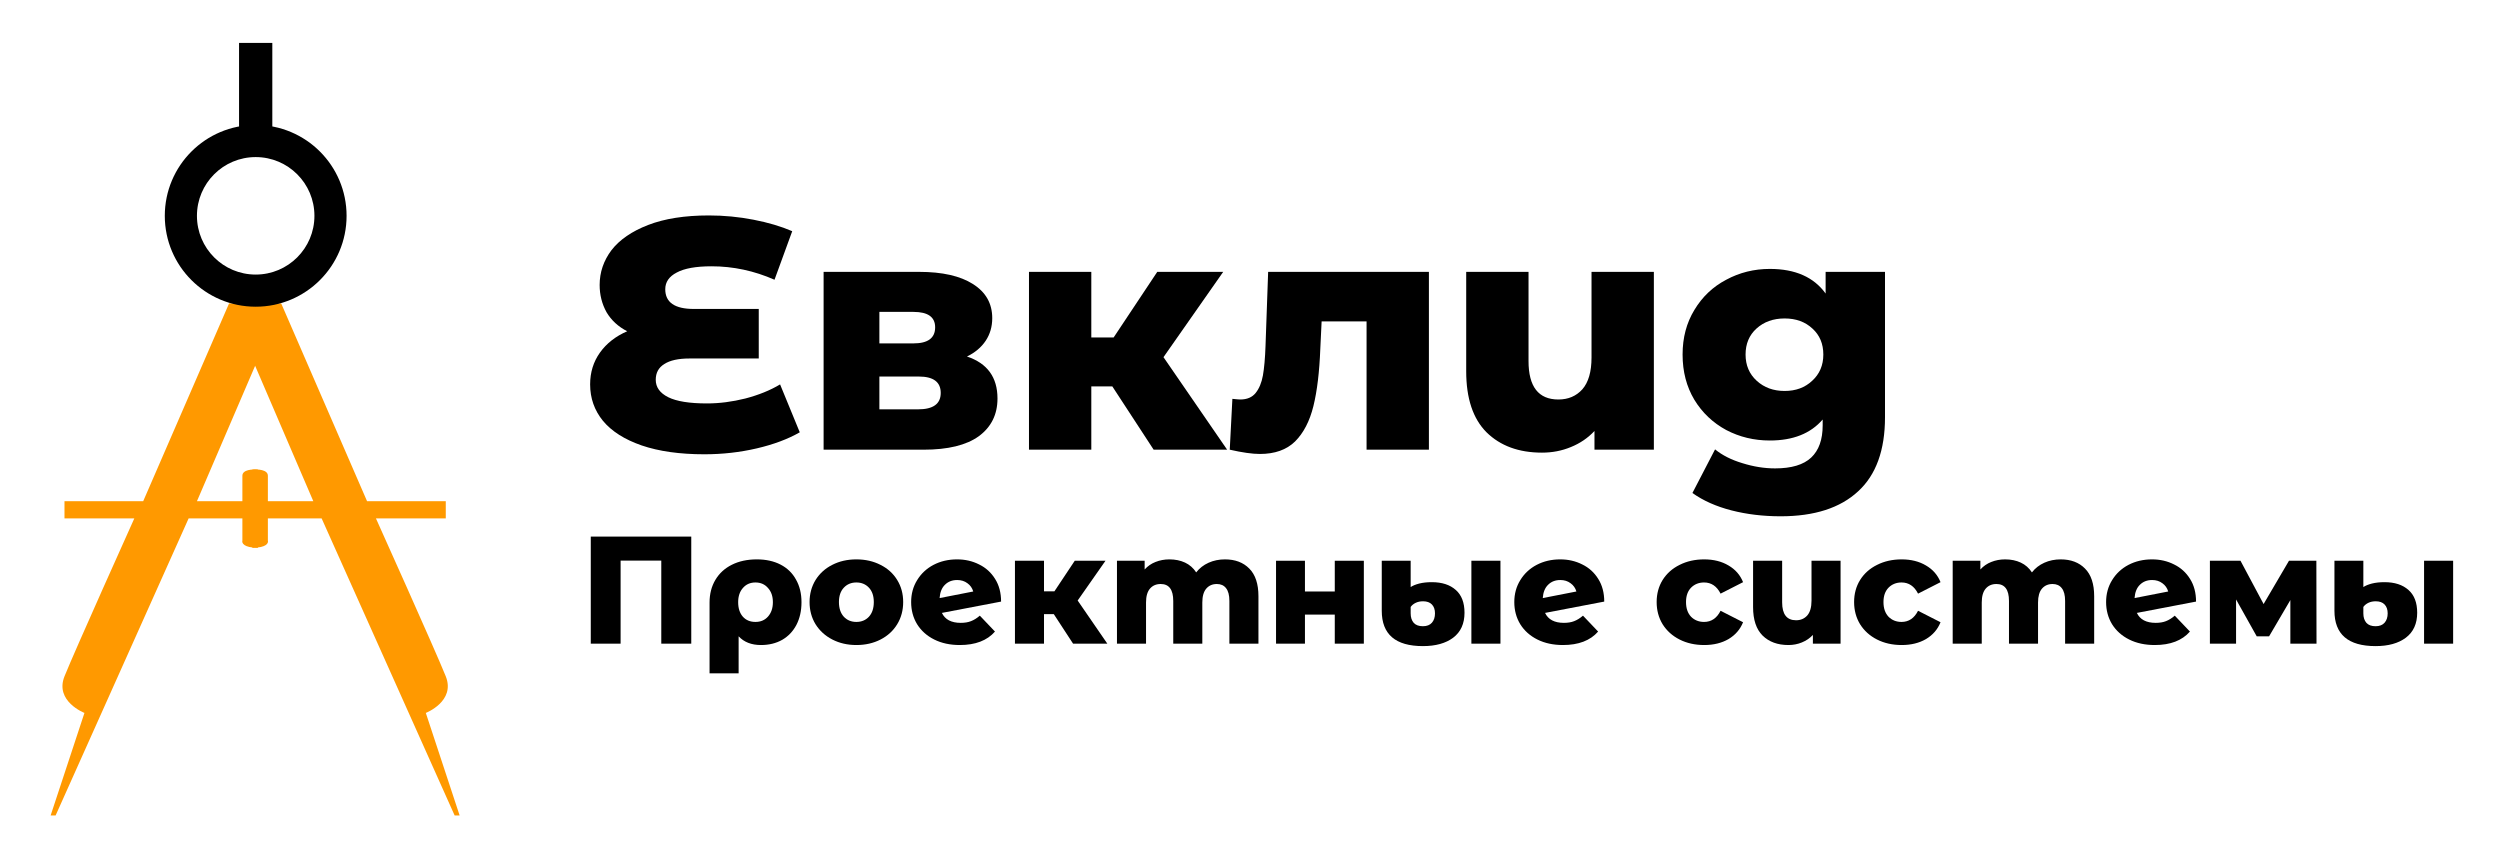 <svg width="233" height="80" viewBox="0 0 233 80" fill="none" xmlns="http://www.w3.org/2000/svg">
<g filter="url(#filter0_d_406480_4631)">
<path d="M74.538 36.291C73.438 36.922 72.103 37.422 70.533 37.789C68.963 38.156 67.333 38.339 65.641 38.339C63.358 38.339 61.411 38.064 59.801 37.514C58.211 36.963 57.008 36.199 56.193 35.22C55.398 34.242 55 33.111 55 31.826C55 30.705 55.306 29.717 55.917 28.86C56.529 28.004 57.375 27.342 58.455 26.873C57.619 26.445 56.977 25.854 56.529 25.099C56.101 24.325 55.887 23.479 55.887 22.562C55.887 21.379 56.254 20.299 56.987 19.32C57.742 18.342 58.883 17.557 60.412 16.966C61.941 16.375 63.827 16.079 66.069 16.079C67.475 16.079 68.862 16.212 70.227 16.477C71.593 16.742 72.796 17.099 73.835 17.547L72.184 22.072C70.288 21.237 68.332 20.819 66.313 20.819C64.866 20.819 63.786 21.012 63.072 21.4C62.359 21.767 62.002 22.286 62.002 22.959C62.002 24.182 62.889 24.794 64.662 24.794H70.716V29.411H64.265C63.225 29.411 62.44 29.584 61.91 29.931C61.38 30.257 61.115 30.746 61.115 31.398C61.115 32.091 61.503 32.632 62.277 33.019C63.052 33.406 64.255 33.6 65.885 33.6C67.047 33.6 68.24 33.447 69.463 33.141C70.706 32.815 71.787 32.377 72.704 31.826L74.538 36.291Z" fill="black"/>
<path d="M90.122 29.227C92.018 29.859 92.966 31.164 92.966 33.141C92.966 34.629 92.385 35.801 91.223 36.657C90.061 37.493 88.349 37.911 86.086 37.911H76.76V21.338H85.658C87.819 21.338 89.49 21.716 90.673 22.47C91.876 23.224 92.477 24.284 92.477 25.65C92.477 26.445 92.273 27.148 91.865 27.76C91.458 28.371 90.877 28.86 90.122 29.227ZM81.958 28.004H85.138C86.484 28.004 87.156 27.505 87.156 26.506C87.156 25.548 86.484 25.069 85.138 25.069H81.958V28.004ZM85.567 34.15C86.973 34.15 87.676 33.641 87.676 32.621C87.676 31.602 86.993 31.093 85.628 31.093H81.958V34.15H85.567Z" fill="black"/>
<path d="M103.667 32.01H101.71V37.911H95.901V21.338H101.71V27.454H103.79L107.856 21.338H114.002L108.437 29.288L114.369 37.911H107.52L103.667 32.01Z" fill="black"/>
<path d="M133.174 21.338V37.911H127.364V25.956H123.175L123.053 28.494C122.971 30.654 122.757 32.438 122.411 33.844C122.064 35.251 121.493 36.352 120.698 37.147C119.903 37.921 118.813 38.309 117.427 38.309C116.713 38.309 115.775 38.176 114.613 37.911L114.858 33.172C115.225 33.212 115.47 33.233 115.592 33.233C116.224 33.233 116.703 33.029 117.029 32.621C117.355 32.214 117.579 31.674 117.702 31.001C117.824 30.308 117.906 29.39 117.946 28.249L118.191 21.338H133.174Z" fill="black"/>
<path d="M154.14 21.338V37.911H148.605V36.168C147.994 36.821 147.26 37.32 146.404 37.666C145.568 38.013 144.671 38.186 143.713 38.186C141.552 38.186 139.83 37.554 138.545 36.291C137.282 35.027 136.65 33.131 136.65 30.603V21.338H142.459V29.655C142.459 32.04 143.387 33.233 145.242 33.233C146.159 33.233 146.903 32.917 147.474 32.285C148.045 31.633 148.33 30.644 148.33 29.319V21.338H154.14Z" fill="black"/>
<path d="M175.682 21.338V34.884C175.682 37.962 174.847 40.266 173.175 41.794C171.504 43.344 169.098 44.118 165.959 44.118C164.328 44.118 162.799 43.935 161.372 43.568C159.946 43.201 158.733 42.661 157.734 41.947L159.844 37.881C160.516 38.431 161.362 38.859 162.382 39.165C163.421 39.491 164.44 39.654 165.439 39.654C166.968 39.654 168.089 39.318 168.803 38.645C169.516 37.972 169.873 36.974 169.873 35.648V35.098C168.752 36.403 167.111 37.055 164.95 37.055C163.482 37.055 162.127 36.729 160.883 36.077C159.64 35.404 158.651 34.466 157.917 33.264C157.183 32.04 156.817 30.634 156.817 29.044C156.817 27.474 157.183 26.088 157.917 24.886C158.651 23.662 159.64 22.725 160.883 22.072C162.127 21.4 163.482 21.063 164.95 21.063C167.315 21.063 169.047 21.828 170.148 23.357V21.338H175.682ZM166.326 32.438C167.366 32.438 168.222 32.122 168.894 31.49C169.587 30.858 169.934 30.043 169.934 29.044C169.934 28.045 169.598 27.24 168.925 26.628C168.252 25.996 167.386 25.68 166.326 25.68C165.266 25.68 164.389 25.996 163.696 26.628C163.024 27.24 162.687 28.045 162.687 29.044C162.687 30.043 163.034 30.858 163.727 31.49C164.42 32.122 165.286 32.438 166.326 32.438Z" fill="black"/>
<path d="M64.426 46.01V55.989H61.632V48.248H57.84V55.989H55.06V46.01H64.426Z" fill="black"/>
<path d="M70.536 48.134C71.382 48.134 72.119 48.295 72.746 48.619C73.373 48.942 73.853 49.407 74.186 50.016C74.528 50.614 74.699 51.318 74.699 52.125C74.699 52.924 74.542 53.627 74.228 54.235C73.915 54.834 73.473 55.3 72.903 55.632C72.332 55.955 71.672 56.117 70.921 56.117C70.037 56.117 69.344 55.846 68.84 55.304V58.754H66.131V52.154C66.131 51.356 66.312 50.652 66.673 50.044C67.034 49.436 67.547 48.965 68.213 48.633C68.878 48.3 69.653 48.134 70.536 48.134ZM70.408 53.964C70.893 53.964 71.282 53.798 71.577 53.465C71.881 53.123 72.033 52.677 72.033 52.125C72.033 51.574 71.881 51.132 71.577 50.8C71.282 50.458 70.893 50.286 70.408 50.286C69.923 50.286 69.534 50.458 69.239 50.8C68.945 51.132 68.797 51.574 68.797 52.125C68.797 52.686 68.94 53.133 69.225 53.465C69.519 53.798 69.914 53.964 70.408 53.964Z" fill="black"/>
<path d="M79.814 56.117C78.987 56.117 78.241 55.946 77.576 55.604C76.911 55.262 76.388 54.786 76.008 54.178C75.637 53.57 75.452 52.881 75.452 52.111C75.452 51.351 75.637 50.667 76.008 50.058C76.388 49.45 76.906 48.98 77.562 48.647C78.227 48.305 78.978 48.134 79.814 48.134C80.65 48.134 81.401 48.305 82.067 48.647C82.732 48.98 83.25 49.45 83.62 50.058C83.991 50.657 84.176 51.341 84.176 52.111C84.176 52.881 83.991 53.57 83.62 54.178C83.25 54.786 82.732 55.262 82.067 55.604C81.401 55.946 80.65 56.117 79.814 56.117ZM79.814 53.964C80.289 53.964 80.679 53.803 80.983 53.48C81.287 53.147 81.439 52.691 81.439 52.111C81.439 51.541 81.287 51.094 80.983 50.771C80.679 50.448 80.289 50.286 79.814 50.286C79.339 50.286 78.949 50.448 78.645 50.771C78.341 51.094 78.189 51.541 78.189 52.111C78.189 52.691 78.341 53.147 78.645 53.48C78.949 53.803 79.339 53.964 79.814 53.964Z" fill="black"/>
<path d="M89.538 54.05C89.909 54.05 90.227 53.998 90.493 53.893C90.769 53.788 91.044 53.617 91.32 53.38L92.731 54.862C91.999 55.699 90.906 56.117 89.452 56.117C88.549 56.117 87.756 55.946 87.072 55.604C86.387 55.262 85.855 54.786 85.475 54.178C85.104 53.57 84.919 52.881 84.919 52.111C84.919 51.351 85.104 50.671 85.475 50.073C85.846 49.464 86.354 48.989 87 48.647C87.656 48.305 88.388 48.134 89.196 48.134C89.947 48.134 90.631 48.291 91.249 48.604C91.876 48.908 92.375 49.36 92.745 49.959C93.116 50.548 93.301 51.251 93.301 52.068L87.784 53.123C88.079 53.741 88.663 54.05 89.538 54.05ZM89.21 50.058C88.744 50.058 88.364 50.206 88.07 50.5C87.775 50.785 87.609 51.199 87.571 51.74L90.707 51.127C90.612 50.804 90.431 50.548 90.165 50.358C89.899 50.158 89.581 50.058 89.21 50.058Z" fill="black"/>
<path d="M98.214 53.237H97.301V55.989H94.593V48.262H97.301V51.113H98.271L100.167 48.262H103.032L100.438 51.969L103.203 55.989H100.01L98.214 53.237Z" fill="black"/>
<path d="M114.165 48.134C115.116 48.134 115.871 48.419 116.432 48.989C117.002 49.559 117.287 50.419 117.287 51.569V55.989H114.579V52.011C114.579 51.47 114.474 51.071 114.265 50.814C114.066 50.557 113.78 50.429 113.41 50.429C113.001 50.429 112.673 50.572 112.426 50.857C112.179 51.142 112.056 51.574 112.056 52.154V55.989H109.347V52.011C109.347 50.956 108.957 50.429 108.178 50.429C107.76 50.429 107.427 50.572 107.18 50.857C106.933 51.142 106.81 51.574 106.81 52.154V55.989H104.101V48.262H106.681V49.075C106.966 48.761 107.304 48.528 107.693 48.376C108.093 48.215 108.525 48.134 108.991 48.134C109.532 48.134 110.017 48.234 110.445 48.433C110.872 48.633 111.219 48.937 111.485 49.346C111.789 48.956 112.174 48.657 112.64 48.447C113.106 48.238 113.614 48.134 114.165 48.134Z" fill="black"/>
<path d="M118.927 48.262H121.621V51.127H124.401V48.262H127.11V55.989H124.401V53.28H121.621V55.989H118.927V48.262Z" fill="black"/>
<path d="M132.615 56.217C130.058 56.217 128.78 55.119 128.78 52.924V48.262H131.474V50.714C131.674 50.581 131.94 50.472 132.272 50.386C132.615 50.301 133.004 50.258 133.441 50.258C134.392 50.258 135.138 50.5 135.679 50.985C136.221 51.46 136.492 52.168 136.492 53.109C136.492 54.126 136.14 54.901 135.437 55.433C134.743 55.955 133.802 56.217 132.615 56.217ZM137.133 48.262H139.842V55.989H137.133V48.262ZM132.615 54.364C132.985 54.364 133.266 54.254 133.456 54.036C133.646 53.817 133.741 53.527 133.741 53.166C133.741 52.814 133.646 52.539 133.456 52.339C133.266 52.14 132.99 52.04 132.629 52.04C132.372 52.04 132.144 52.087 131.945 52.182C131.745 52.278 131.588 52.406 131.474 52.567V53.166C131.474 53.537 131.569 53.831 131.759 54.05C131.949 54.259 132.234 54.364 132.615 54.364Z" fill="black"/>
<path d="M145.752 54.05C146.123 54.05 146.441 53.998 146.707 53.893C146.983 53.788 147.258 53.617 147.534 53.38L148.945 54.862C148.213 55.699 147.12 56.117 145.666 56.117C144.764 56.117 143.97 55.946 143.286 55.604C142.602 55.262 142.069 54.786 141.689 54.178C141.319 53.57 141.133 52.881 141.133 52.111C141.133 51.351 141.319 50.671 141.689 50.073C142.06 49.464 142.568 48.989 143.215 48.647C143.87 48.305 144.602 48.134 145.41 48.134C146.161 48.134 146.845 48.291 147.463 48.604C148.09 48.908 148.589 49.36 148.959 49.959C149.33 50.548 149.515 51.251 149.515 52.068L143.999 53.123C144.293 53.741 144.878 54.05 145.752 54.05ZM145.424 50.058C144.958 50.058 144.578 50.206 144.284 50.5C143.989 50.785 143.823 51.199 143.785 51.74L146.921 51.127C146.826 50.804 146.645 50.548 146.379 50.358C146.113 50.158 145.795 50.058 145.424 50.058Z" fill="black"/>
<path d="M158.833 56.117C157.978 56.117 157.213 55.946 156.538 55.604C155.863 55.262 155.336 54.786 154.955 54.178C154.585 53.57 154.4 52.881 154.4 52.111C154.4 51.341 154.585 50.657 154.955 50.058C155.336 49.45 155.863 48.98 156.538 48.647C157.213 48.305 157.978 48.134 158.833 48.134C159.707 48.134 160.463 48.324 161.1 48.704C161.736 49.075 162.188 49.593 162.454 50.258L160.358 51.327C160.007 50.633 159.493 50.286 158.819 50.286C158.334 50.286 157.93 50.448 157.607 50.771C157.293 51.094 157.137 51.541 157.137 52.111C157.137 52.691 157.293 53.147 157.607 53.48C157.93 53.803 158.334 53.964 158.819 53.964C159.493 53.964 160.007 53.617 160.358 52.924L162.454 53.993C162.188 54.658 161.736 55.181 161.1 55.561C160.463 55.932 159.707 56.117 158.833 56.117Z" fill="black"/>
<path d="M171.541 48.262V55.989H168.961V55.176C168.676 55.48 168.334 55.713 167.935 55.875C167.545 56.036 167.127 56.117 166.68 56.117C165.673 56.117 164.87 55.822 164.271 55.233C163.682 54.644 163.387 53.76 163.387 52.582V48.262H166.096V52.14C166.096 53.252 166.528 53.808 167.393 53.808C167.821 53.808 168.167 53.66 168.433 53.366C168.7 53.062 168.833 52.601 168.833 51.983V48.262H171.541Z" fill="black"/>
<path d="M177.237 56.117C176.382 56.117 175.616 55.946 174.942 55.604C174.267 55.262 173.74 54.786 173.359 54.178C172.989 53.57 172.803 52.881 172.803 52.111C172.803 51.341 172.989 50.657 173.359 50.058C173.74 49.45 174.267 48.98 174.942 48.647C175.616 48.305 176.382 48.134 177.237 48.134C178.111 48.134 178.867 48.324 179.503 48.704C180.14 49.075 180.592 49.593 180.858 50.258L178.762 51.327C178.411 50.633 177.897 50.286 177.223 50.286C176.738 50.286 176.334 50.448 176.011 50.771C175.697 51.094 175.54 51.541 175.54 52.111C175.54 52.691 175.697 53.147 176.011 53.48C176.334 53.803 176.738 53.964 177.223 53.964C177.897 53.964 178.411 53.617 178.762 52.924L180.858 53.993C180.592 54.658 180.14 55.181 179.503 55.561C178.867 55.932 178.111 56.117 177.237 56.117Z" fill="black"/>
<path d="M192.055 48.134C193.005 48.134 193.761 48.419 194.321 48.989C194.892 49.559 195.177 50.419 195.177 51.569V55.989H192.468V52.011C192.468 51.47 192.364 51.071 192.155 50.814C191.955 50.557 191.67 50.429 191.299 50.429C190.891 50.429 190.563 50.572 190.316 50.857C190.069 51.142 189.945 51.574 189.945 52.154V55.989H187.237V52.011C187.237 50.956 186.847 50.429 186.068 50.429C185.649 50.429 185.317 50.572 185.07 50.857C184.823 51.142 184.699 51.574 184.699 52.154V55.989H181.991V48.262H184.571V49.075C184.856 48.761 185.193 48.528 185.583 48.376C185.982 48.215 186.414 48.134 186.88 48.134C187.422 48.134 187.907 48.234 188.334 48.433C188.762 48.633 189.109 48.937 189.375 49.346C189.679 48.956 190.064 48.657 190.53 48.447C190.995 48.238 191.504 48.134 192.055 48.134Z" fill="black"/>
<path d="M200.908 54.05C201.279 54.05 201.597 53.998 201.863 53.893C202.139 53.788 202.414 53.617 202.69 53.38L204.101 54.862C203.369 55.699 202.277 56.117 200.822 56.117C199.92 56.117 199.126 55.946 198.442 55.604C197.758 55.262 197.225 54.786 196.845 54.178C196.475 53.57 196.289 52.881 196.289 52.111C196.289 51.351 196.475 50.671 196.845 50.073C197.216 49.464 197.724 48.989 198.371 48.647C199.026 48.305 199.758 48.134 200.566 48.134C201.317 48.134 202.001 48.291 202.619 48.604C203.246 48.908 203.745 49.36 204.115 49.959C204.486 50.548 204.671 51.251 204.671 52.068L199.155 53.123C199.449 53.741 200.034 54.05 200.908 54.05ZM200.58 50.058C200.114 50.058 199.734 50.206 199.44 50.5C199.145 50.785 198.979 51.199 198.941 51.74L202.077 51.127C201.982 50.804 201.801 50.548 201.535 50.358C201.269 50.158 200.951 50.058 200.58 50.058Z" fill="black"/>
<path d="M213.461 55.989V51.926L211.48 55.304H210.325L208.401 51.869V55.989H205.963V48.262H208.814L210.967 52.297L213.333 48.262H215.885L215.899 55.989H213.461Z" fill="black"/>
<path d="M221.404 56.217C218.848 56.217 217.57 55.119 217.57 52.924V48.262H220.264V50.714C220.464 50.581 220.73 50.472 221.062 50.386C221.404 50.301 221.794 50.258 222.231 50.258C223.182 50.258 223.928 50.5 224.469 50.985C225.011 51.46 225.282 52.168 225.282 53.109C225.282 54.126 224.93 54.901 224.227 55.433C223.533 55.955 222.592 56.217 221.404 56.217ZM225.923 48.262H228.632V55.989H225.923V48.262ZM221.404 54.364C221.775 54.364 222.055 54.254 222.245 54.036C222.436 53.817 222.531 53.527 222.531 53.166C222.531 52.814 222.436 52.539 222.245 52.339C222.055 52.14 221.78 52.04 221.419 52.04C221.162 52.04 220.934 52.087 220.734 52.182C220.535 52.278 220.378 52.406 220.264 52.567V53.166C220.264 53.537 220.359 53.831 220.549 54.05C220.739 54.259 221.024 54.364 221.404 54.364Z" fill="black"/>
</g>
<g filter="url(#filter1_d_406480_4631)">
<path d="M13.345 42.714L21.351 24.275H24.036V29.492L18.355 42.714H22.59V40.339C22.59 39.76 23.554 39.719 24.036 39.77V47.053C22.714 47.053 22.521 46.605 22.59 46.382V44.316H17.58L5.184 72H4.719L7.87 62.445C7.87 62.445 5.081 61.36 6.01 59.036C6.94 56.712 12.518 44.316 12.518 44.316H6.01V42.714H13.345Z" fill="#FF9900"/>
<path d="M34.211 42.714L26.206 24.275H23.52V29.492L29.201 42.714H24.966V40.339C24.966 39.76 24.002 39.719 23.52 39.77V47.053C24.842 47.053 25.035 46.605 24.966 46.382V44.316H29.976L42.372 72H42.837L39.686 62.445C39.686 62.445 42.475 61.36 41.546 59.036C40.616 56.712 35.038 44.316 35.038 44.316H41.546V42.714H34.211Z" fill="#FF9900"/>
<path fill-rule="evenodd" clip-rule="evenodd" d="M23.83 21.59C26.854 21.59 29.305 19.139 29.305 16.115C29.305 13.091 26.854 10.64 23.83 10.64C20.806 10.64 18.355 13.091 18.355 16.115C18.355 19.139 20.806 21.59 23.83 21.59ZM23.83 24.585C28.508 24.585 32.301 20.793 32.301 16.115C32.301 11.437 28.508 7.644 23.83 7.644C19.152 7.644 15.359 11.437 15.359 16.115C15.359 20.793 19.152 24.585 23.83 24.585Z" fill="black"/>
<path d="M22.28 0H25.38V8.161H22.28V0Z" fill="black"/>
</g>
<defs>
<filter id="filter0_d_406480_4631" x="51" y="16.079" width="181.632" height="50.675" filterUnits="userSpaceOnUse" color-interpolation-filters="sRGB">
<feFlood flood-opacity="0" result="BackgroundImageFix"/>
<feColorMatrix in="SourceAlpha" type="matrix" values="0 0 0 0 0 0 0 0 0 0 0 0 0 0 0 0 0 0 127 0" result="hardAlpha"/>
<feOffset dy="4"/>
<feGaussianBlur stdDeviation="2"/>
<feComposite in2="hardAlpha" operator="out"/>
<feColorMatrix type="matrix" values="0 0 0 0 0 0 0 0 0 0 0 0 0 0 0 0 0 0 0.25 0"/>
<feBlend mode="normal" in2="BackgroundImageFix" result="effect1_dropShadow_406480_4631"/>
<feBlend mode="normal" in="SourceGraphic" in2="effect1_dropShadow_406480_4631" result="shape"/>
</filter>
<filter id="filter1_d_406480_4631" x="0.719" y="0" width="46.118" height="80" filterUnits="userSpaceOnUse" color-interpolation-filters="sRGB">
<feFlood flood-opacity="0" result="BackgroundImageFix"/>
<feColorMatrix in="SourceAlpha" type="matrix" values="0 0 0 0 0 0 0 0 0 0 0 0 0 0 0 0 0 0 127 0" result="hardAlpha"/>
<feOffset dy="4"/>
<feGaussianBlur stdDeviation="2"/>
<feComposite in2="hardAlpha" operator="out"/>
<feColorMatrix type="matrix" values="0 0 0 0 0 0 0 0 0 0 0 0 0 0 0 0 0 0 0.25 0"/>
<feBlend mode="normal" in2="BackgroundImageFix" result="effect1_dropShadow_406480_4631"/>
<feBlend mode="normal" in="SourceGraphic" in2="effect1_dropShadow_406480_4631" result="shape"/>
</filter>
</defs>
</svg>
